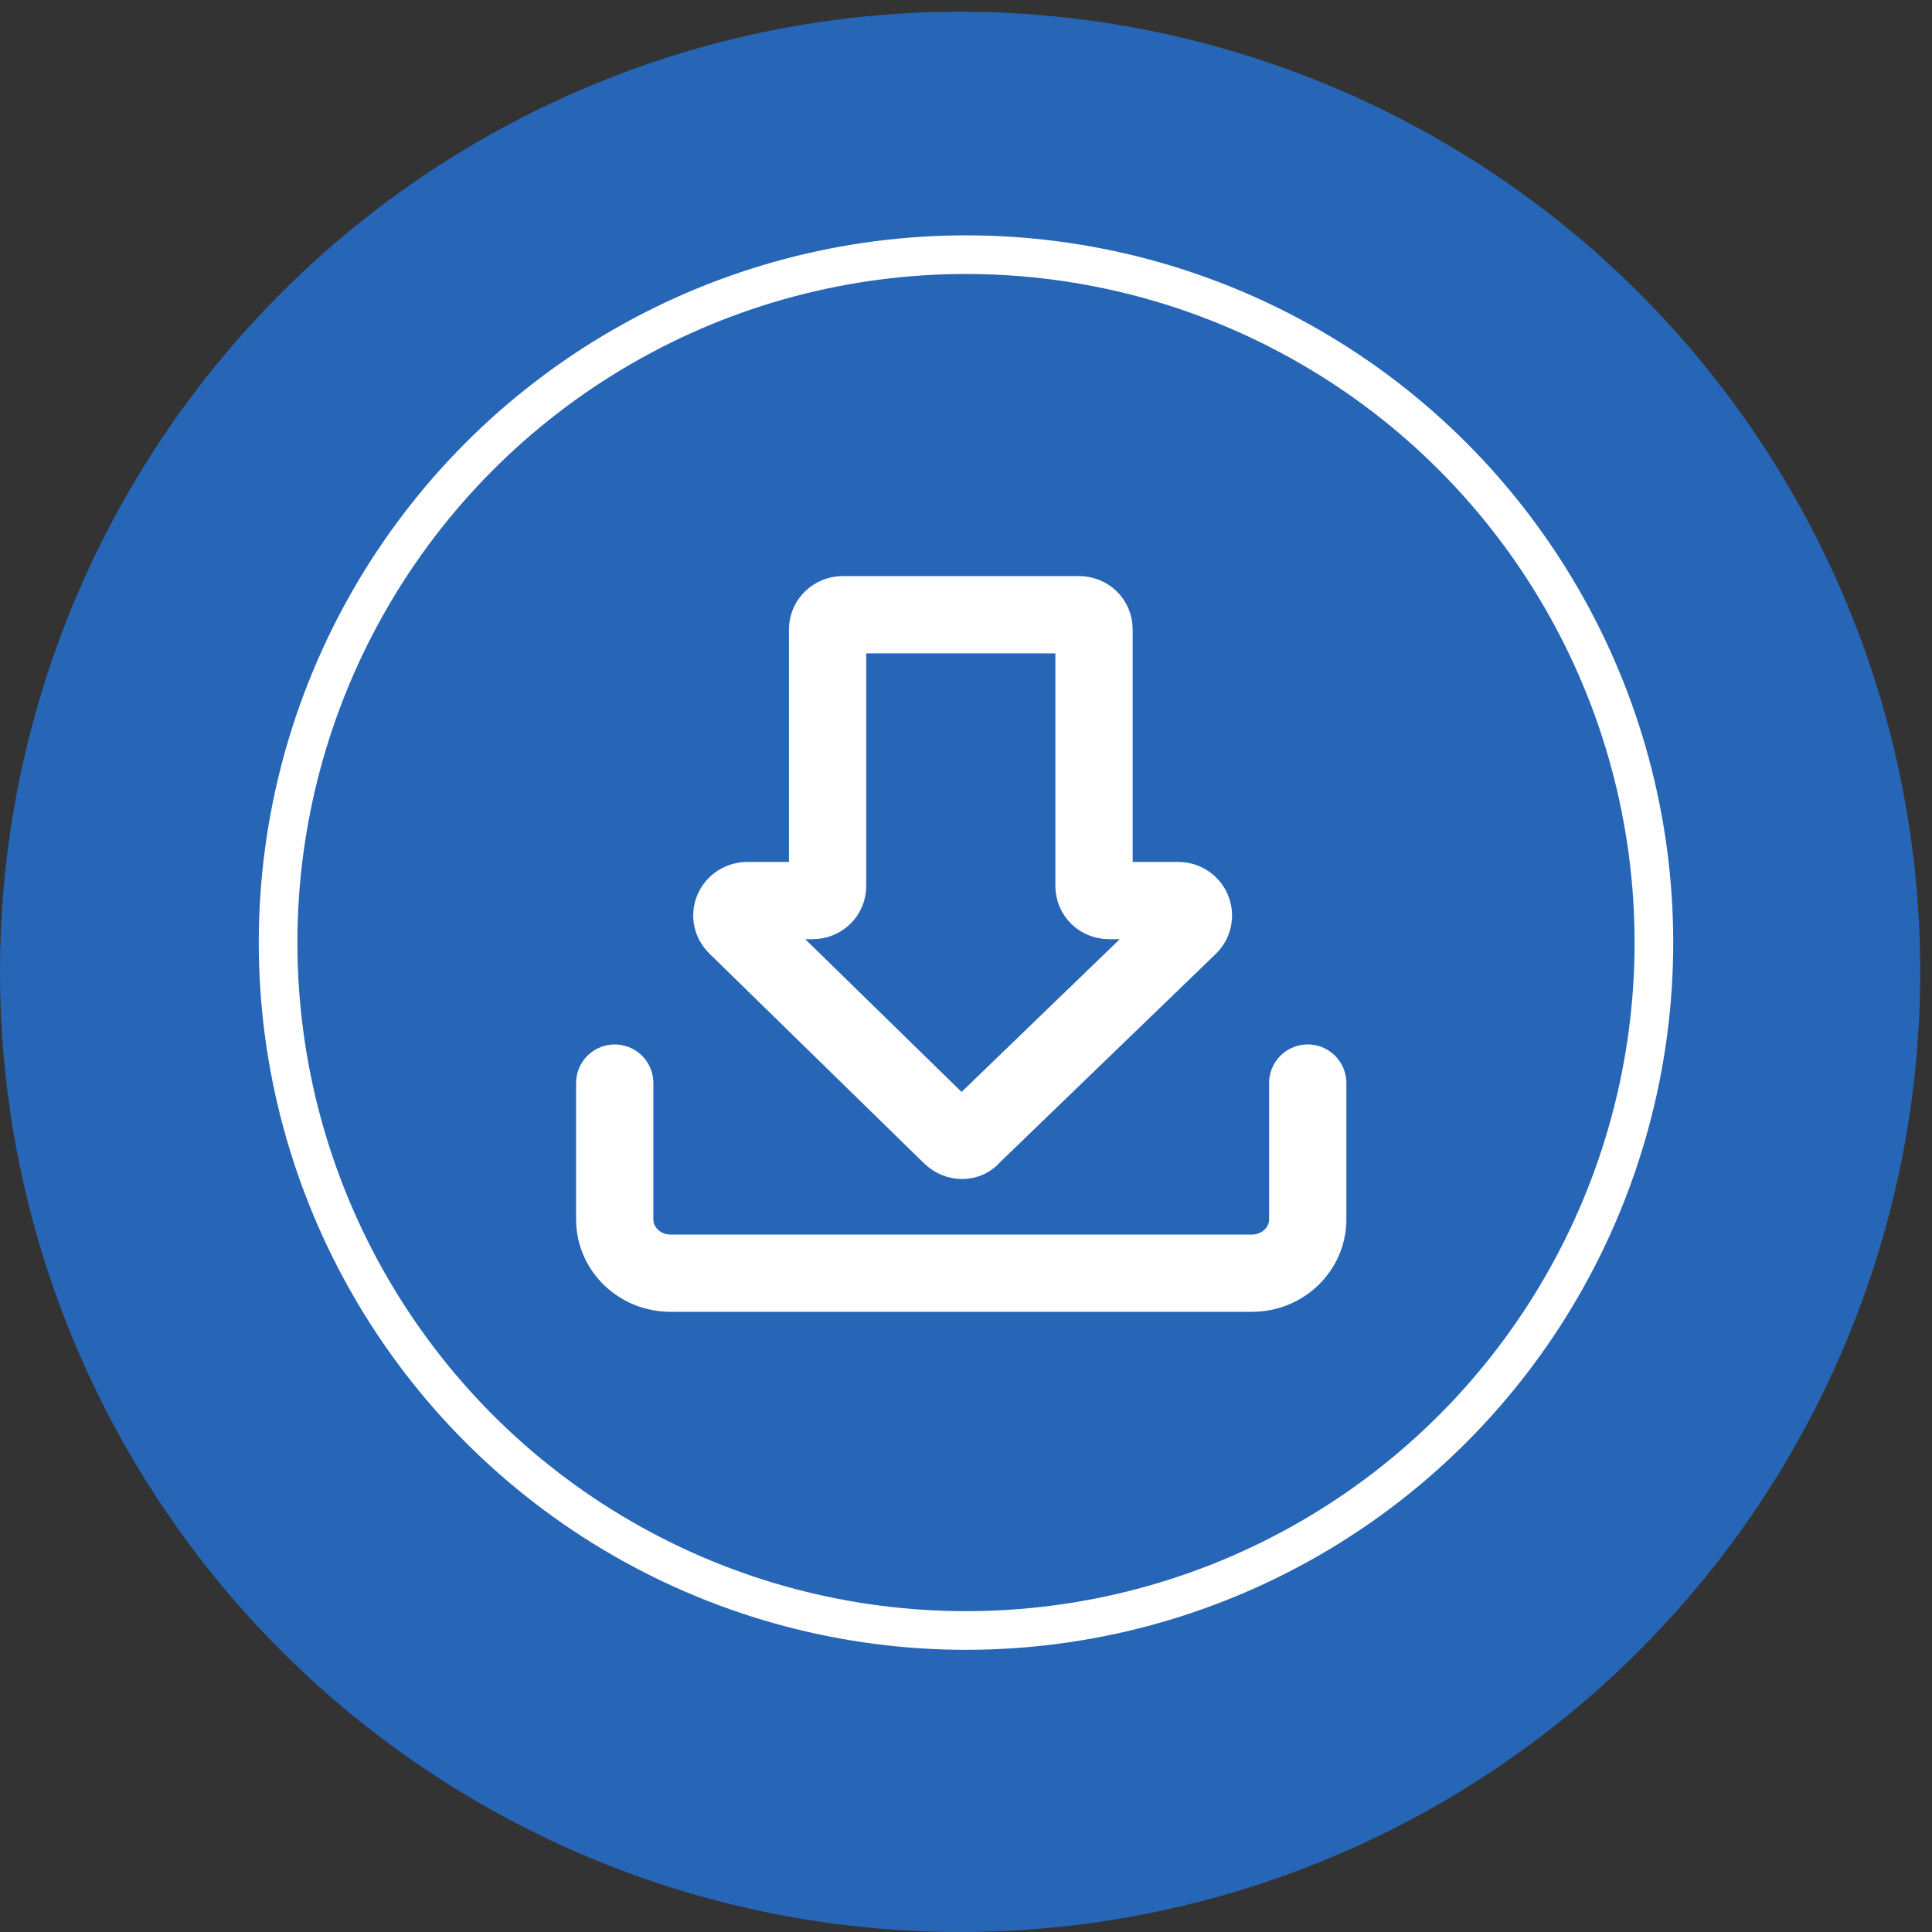 
<svg width="50px" height="50px" viewBox="0 0 50 50" version="1.1" xmlns="http://www.w3.org/2000/svg" xmlns:xlink="http://www.w3.org/1999/xlink">
    <rect x="0" y="0" width="50" height="50" fill="#333333" stroke="none"/>
    <!-- Generator: Sketch 51.2 (57519) - http://www.bohemiancoding.com/sketch -->
    <desc>Created with Sketch.</desc>
    <defs></defs>
    <g id="Page-1" stroke="none" stroke-width="1" fill="none" fill-rule="evenodd">
        <g id="export">
            <circle id="Oval" fill="#2766B6" fill-rule="nonzero" cx="24.848" cy="25.152" r="24.848"></circle>
            <g id="Oval" transform="translate(6.818, 6.061)" stroke="#FFFFFF">
                <circle cx="18.182" cy="18.333" r="17.803"></circle>
            </g>
            <g id="Group-2" transform="translate(15.909, 15.909)" stroke="#FFFFFF" stroke-width="2">
                <path d="M8.702,13.481 L3.148,8.053 C2.893,7.807 3.08,7.397 3.437,7.397 L5.118,7.397 C5.339,7.397 5.509,7.233 5.509,7.02 L5.509,0.377 C5.509,0.164 5.696,0 5.899,0 L12.014,0 C12.234,0 12.404,0.164 12.404,0.377 L12.404,7.02 C12.404,7.233 12.574,7.397 12.795,7.397 L14.578,7.397 C14.935,7.397 15.105,7.807 14.867,8.053 L9.245,13.481 C9.126,13.645 8.872,13.645 8.702,13.481 Z" id="Shape"></path>
                <path d="M17.935,12.121 L17.935,15.647 C17.935,16.418 17.289,17.041 16.491,17.041 L1.444,17.041 C0.645,17.041 0,16.418 0,15.647 L0,12.121" id="Shape" stroke-linecap="round"></path>
            </g>
        </g>
    </g>
</svg>